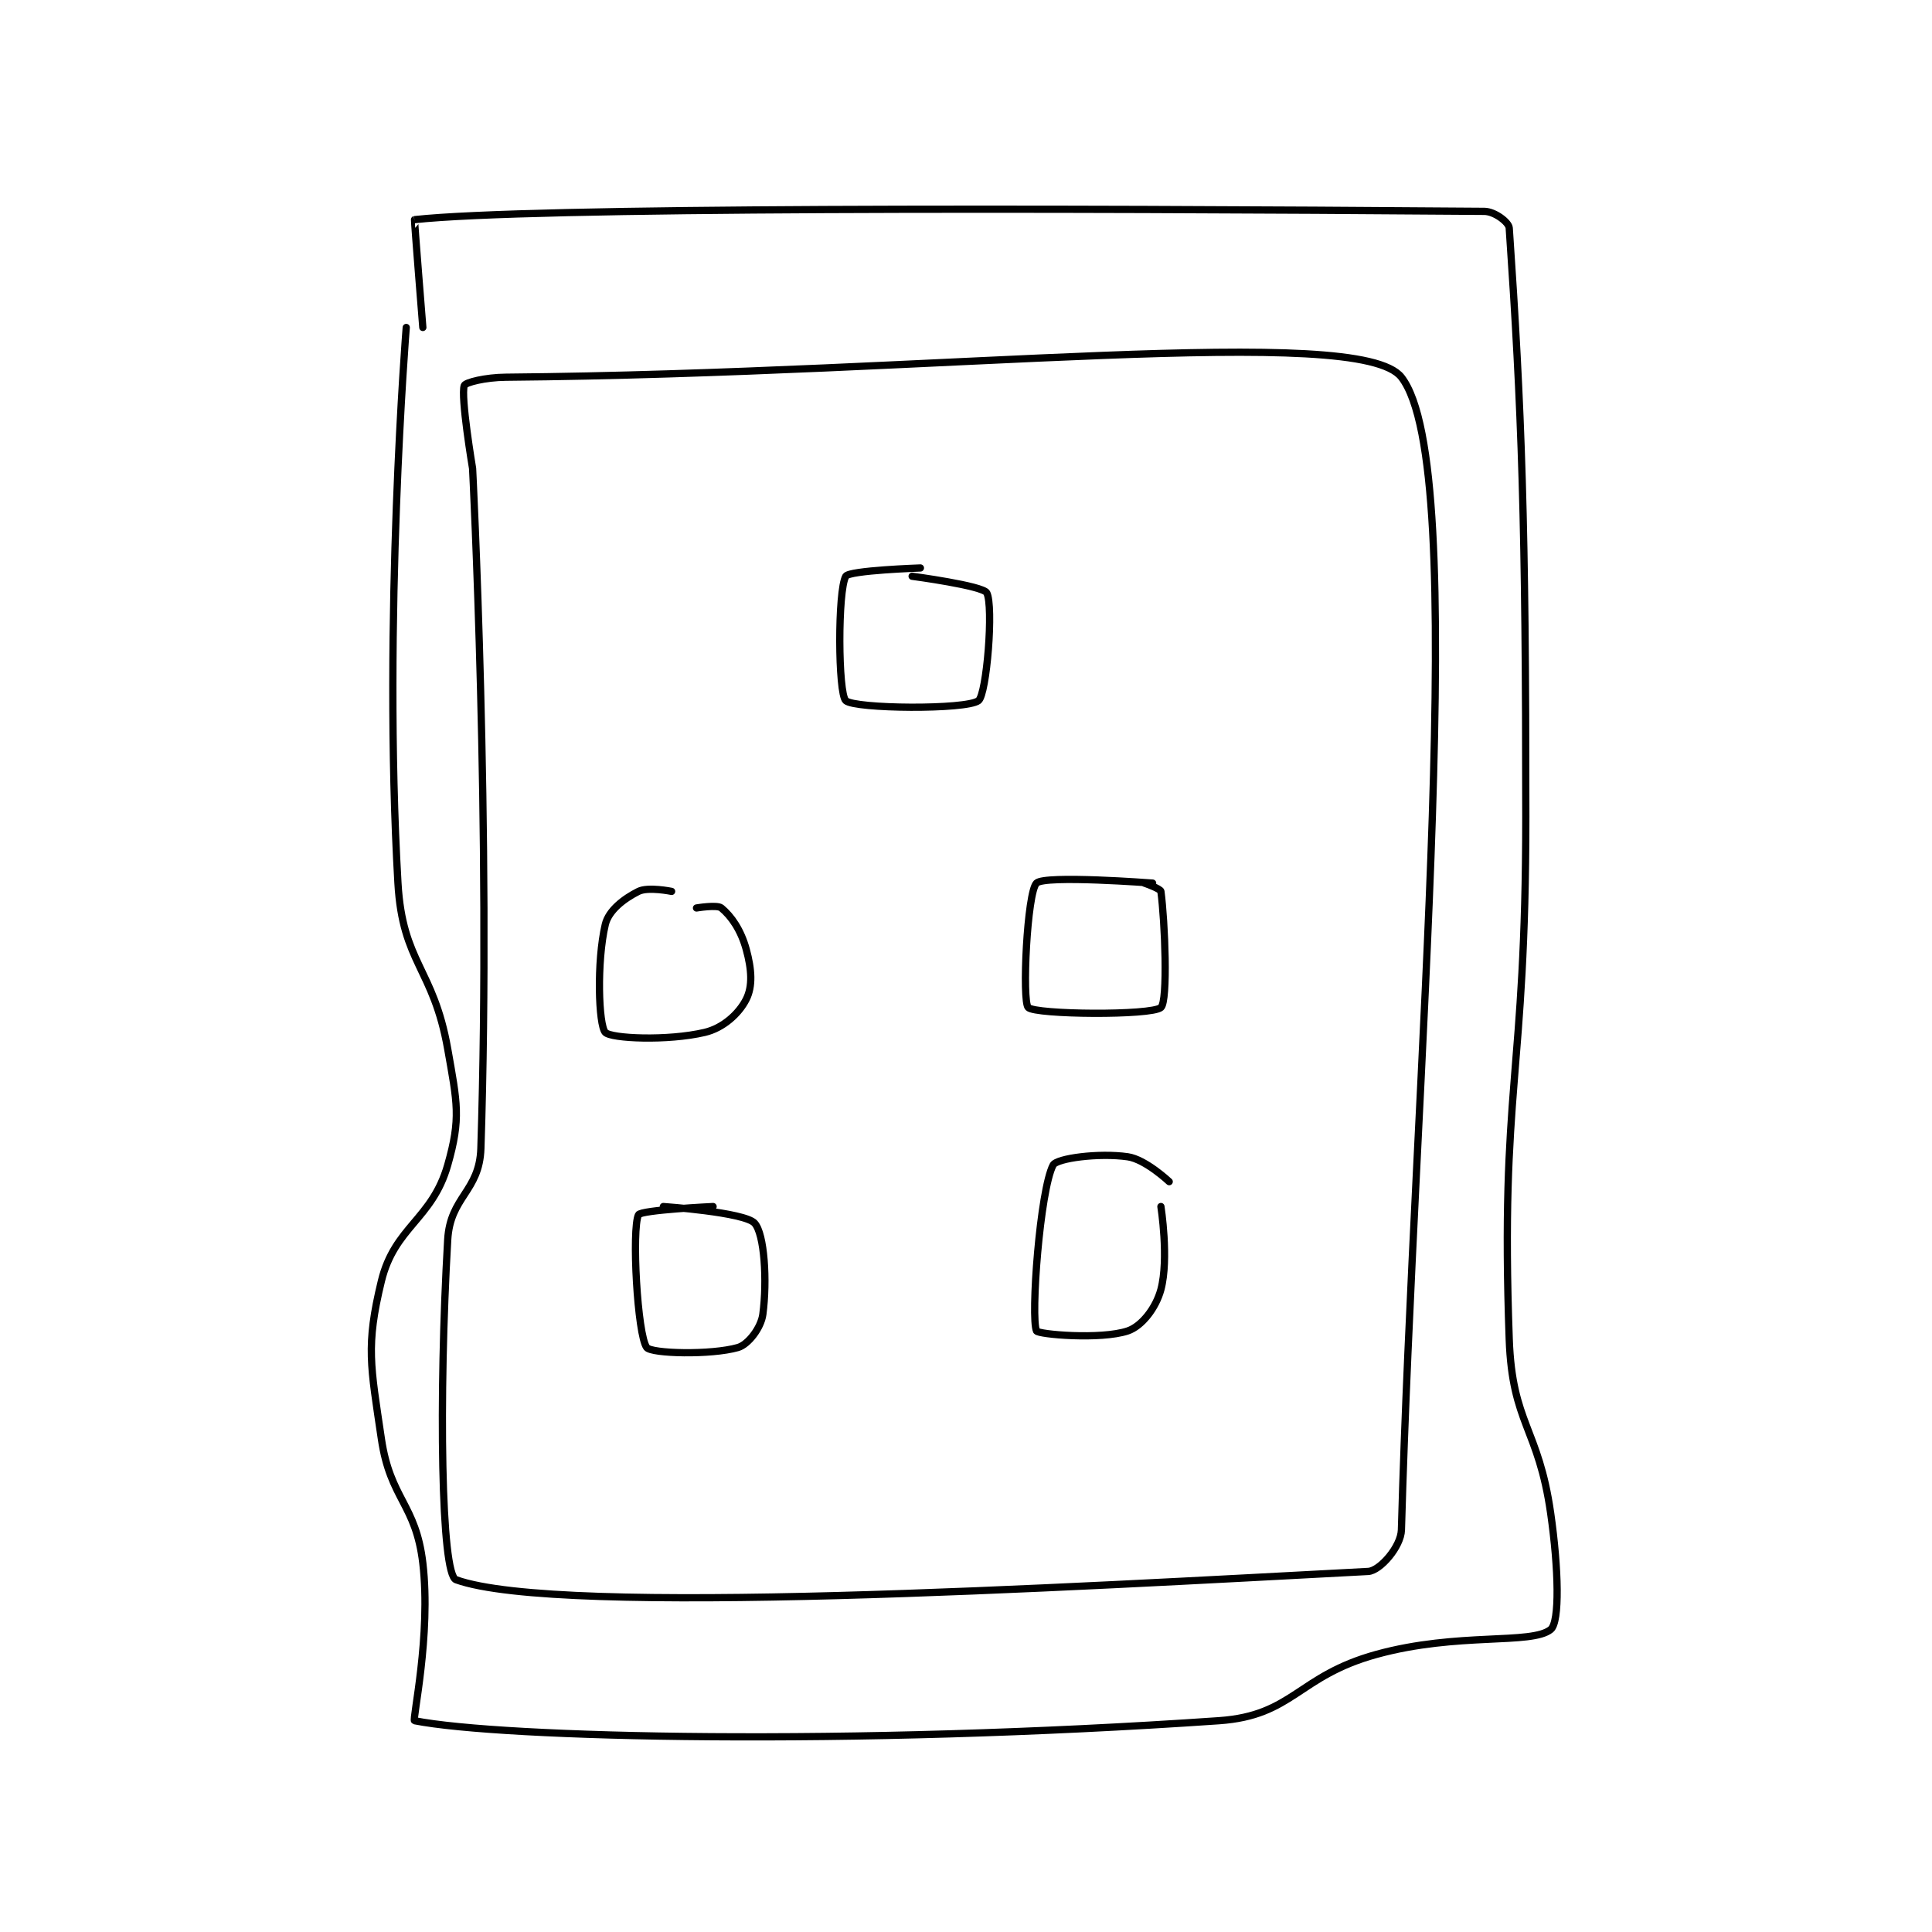 <?xml version="1.0" encoding="utf-8"?>
<!DOCTYPE svg PUBLIC "-//W3C//DTD SVG 1.1//EN" "http://www.w3.org/Graphics/SVG/1.1/DTD/svg11.dtd">
<svg viewBox="0 0 800 800" preserveAspectRatio="xMinYMin meet" xmlns="http://www.w3.org/2000/svg" version="1.1">
<g fill="none" stroke="black" stroke-linecap="round" stroke-linejoin="round" stroke-width="0.874">
<g transform="translate(157.914,87.52) scale(3.434) translate(-205,-162.417)">
<path id="0" d="M216 193.417 C216 193.417 218.237 237.071 217 275.417 C216.832 280.623 213.301 281.199 213 286.417 C211.903 305.44 212.201 326.768 214 327.417 C226.504 331.923 287.472 328.339 324 326.417 C325.415 326.342 327.944 323.441 328 321.417 C329.529 266.354 336.418 193.251 328 182.417 C322.918 175.876 272.952 181.948 220 182.417 C217.544 182.438 215.136 183.042 215 183.417 C214.534 184.698 216 193.417 216 193.417 "/>
<path id="1" d="M270 205.417 C270 205.417 261.399 205.707 261 206.417 C260.012 208.173 260.064 220.54 261 221.417 C262.064 222.415 275.537 222.535 277 221.417 C278 220.652 278.843 209.997 278 208.417 C277.54 207.554 269 206.417 269 206.417 "/>
<path id="2" d="M240 244.417 C240 244.417 237.166 243.834 236 244.417 C234.251 245.291 232.401 246.711 232 248.417 C230.944 252.904 231.19 260.539 232 261.417 C232.69 262.164 239.492 262.477 244 261.417 C246.232 260.892 248.142 259.132 249 257.417 C249.792 255.833 249.657 253.825 249 251.417 C248.363 249.081 247.213 247.427 246 246.417 C245.492 245.994 243 246.417 243 246.417 "/>
<path id="3" d="M298 243.417 C298 243.417 284.995 242.421 284 243.417 C282.863 244.554 282.238 257.654 283 258.417 C283.871 259.288 297.867 259.408 299 258.417 C299.867 257.658 299.48 248.018 299 244.417 C298.957 244.091 297 243.417 297 243.417 "/>
<path id="4" d="M245 282.417 C245 282.417 236.277 282.828 236 283.417 C235.178 285.163 235.866 297.904 237 299.417 C237.559 300.162 244.746 300.346 248 299.417 C249.226 299.067 250.781 297.057 251 295.417 C251.54 291.365 251.193 285.709 250 284.417 C248.784 283.099 239 282.417 239 282.417 "/>
<path id="5" d="M300 279.417 C300 279.417 297.144 276.723 295 276.417 C291.502 275.917 286.429 276.598 286 277.417 C284.42 280.433 283.276 295.807 284 297.417 C284.188 297.834 291.733 298.505 295 297.417 C296.683 296.856 298.401 294.662 299 292.417 C299.987 288.716 299 282.417 299 282.417 "/>
<path id="6" d="M208 176.417 C208 176.417 205.171 211.591 207 243.417 C207.556 253.089 211.273 253.631 213 263.417 C214.148 269.922 214.613 271.77 213 277.417 C211.123 283.986 206.592 284.849 205 291.417 C203.102 299.246 203.702 301.589 205 310.417 C206.075 317.728 209.157 318.252 210 325.417 C211.021 334.095 208.702 344.358 209 344.417 C219.474 346.49 261.438 347.49 306 344.417 C314.982 343.797 315.465 339.039 325 336.417 C334.816 333.717 343.695 335.283 346 333.417 C347.115 332.514 346.954 326.091 346 319.417 C344.521 309.064 341.365 308.625 341 298.417 C339.917 268.084 343 266.86 343 235.417 C343 199.98 342.509 186.453 341 164.417 C340.953 163.733 339.259 162.426 338 162.417 C284.139 162.009 222.824 161.905 209 163.417 C208.955 163.422 210 176.417 210 176.417 "/>
</g>
</g>
</svg>
